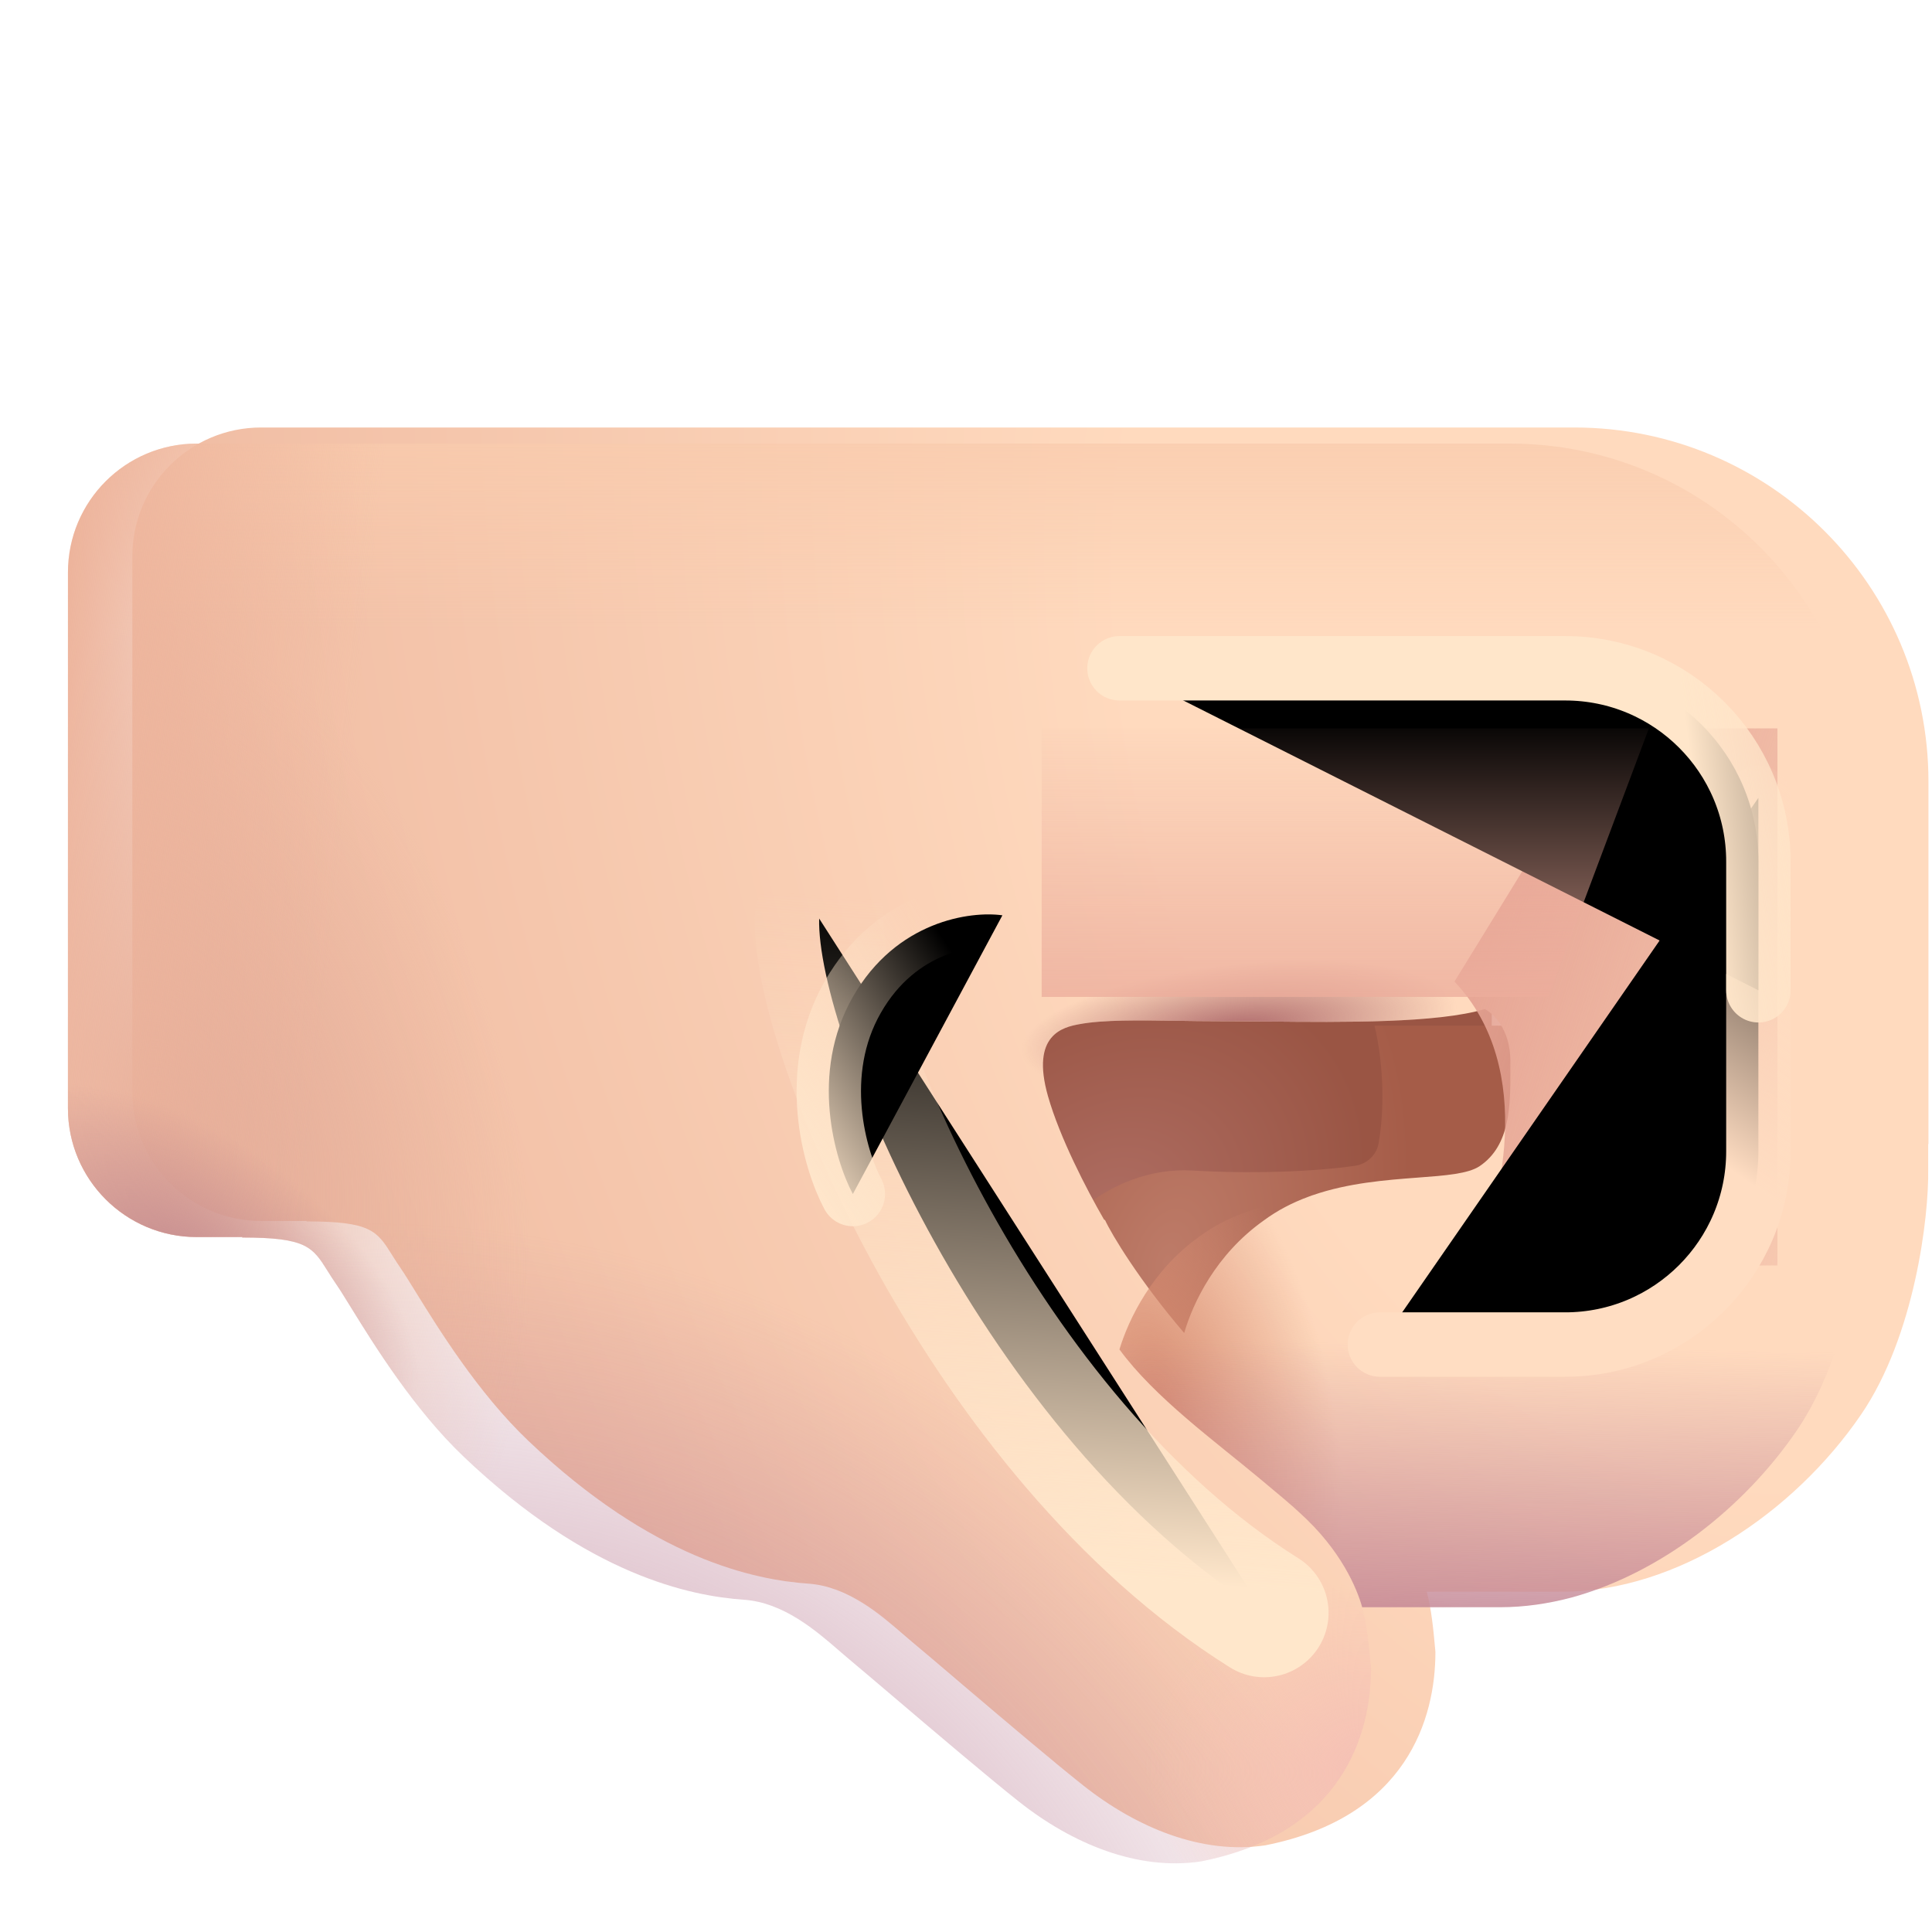 <svg viewBox="1 1 30 30" xmlns="http://www.w3.org/2000/svg">
<rect width="9.562" height="7.109" transform="matrix(-1 0 0 1 24.164 15.716)" fill="url(#paint0_radial_20020_3367)"/>
<g filter="url(#filter0_i_20020_3367)">
<path d="M22.308 18.649C22.436 17.901 22.325 17.142 22.242 16.826H25.039V24.122H18.336C17.258 24.122 16.438 22.513 16.703 21.279C16.969 20.044 18.135 19.002 19.414 19.076C20.377 19.131 21.307 19.092 21.938 19.003C22.125 18.976 22.276 18.836 22.308 18.649Z" fill="url(#paint1_radial_20020_3367)"/>
</g>
<g filter="url(#filter1_i_20020_3367)">
<path fill-rule="evenodd" clip-rule="evenodd" d="M24.445 7.888C27.483 7.888 29.945 10.351 29.945 13.388V19.013L29.941 19.014V19.412C29.952 20.136 29.736 21.991 28.898 23.216C27.852 24.747 26.039 25.966 24.258 25.966H22.154C22.229 26.247 22.256 26.539 22.288 26.887L22.289 26.904C22.289 27.927 21.852 29.466 19.648 29.904C18.664 30.052 17.648 29.63 16.82 28.974C16.348 28.6 15.527 27.903 14.859 27.335C14.589 27.105 14.344 26.897 14.156 26.74C14.116 26.706 14.073 26.669 14.027 26.629C13.67 26.32 13.165 25.884 12.555 25.841C11.72 25.783 10.135 25.462 8.203 23.622C7.423 22.88 6.803 21.874 6.448 21.3C6.355 21.15 6.281 21.029 6.227 20.951C6.173 20.873 6.129 20.803 6.089 20.739C5.854 20.364 5.761 20.216 4.758 20.216L4.765 20.209H4.055C2.95 20.209 2.055 19.313 2.055 18.209V9.888C2.055 8.784 2.95 7.888 4.055 7.888H24.445ZM17.143 20.187C16.87 19.714 16.457 18.917 16.273 18.271C16 17.31 16.512 17.2 16.758 17.154C17.128 17.084 17.7 17.092 18.294 17.101C18.495 17.104 18.699 17.107 18.898 17.107C19.135 17.107 19.39 17.109 19.656 17.112C20.883 17.124 22.323 17.138 23.055 16.919C23.188 16.985 23.453 17.237 23.453 17.724L23.453 17.824C23.455 18.407 23.457 19.032 22.977 19.357C22.799 19.477 22.446 19.504 22.012 19.536C21.525 19.573 20.937 19.617 20.381 19.81H20.379C20.358 19.817 20.337 19.825 20.317 19.833C20.072 19.923 19.835 20.044 19.616 20.207C18.879 20.732 18.524 21.48 18.388 21.949C17.686 21.129 17.257 20.409 17.16 20.197L17.143 20.187Z" fill="url(#paint2_radial_20020_3367)"/>
<path fill-rule="evenodd" clip-rule="evenodd" d="M24.445 7.888C27.483 7.888 29.945 10.351 29.945 13.388V19.013L29.941 19.014V19.412C29.952 20.136 29.736 21.991 28.898 23.216C27.852 24.747 26.039 25.966 24.258 25.966H22.154C22.229 26.247 22.256 26.539 22.288 26.887L22.289 26.904C22.289 27.927 21.852 29.466 19.648 29.904C18.664 30.052 17.648 29.63 16.82 28.974C16.348 28.6 15.527 27.903 14.859 27.335C14.589 27.105 14.344 26.897 14.156 26.74C14.116 26.706 14.073 26.669 14.027 26.629C13.67 26.32 13.165 25.884 12.555 25.841C11.72 25.783 10.135 25.462 8.203 23.622C7.423 22.88 6.803 21.874 6.448 21.3C6.355 21.15 6.281 21.029 6.227 20.951C6.173 20.873 6.129 20.803 6.089 20.739C5.854 20.364 5.761 20.216 4.758 20.216L4.765 20.209H4.055C2.95 20.209 2.055 19.313 2.055 18.209V9.888C2.055 8.784 2.95 7.888 4.055 7.888H24.445ZM17.143 20.187C16.87 19.714 16.457 18.917 16.273 18.271C16 17.31 16.512 17.2 16.758 17.154C17.128 17.084 17.7 17.092 18.294 17.101C18.495 17.104 18.699 17.107 18.898 17.107C19.135 17.107 19.39 17.109 19.656 17.112C20.883 17.124 22.323 17.138 23.055 16.919C23.188 16.985 23.453 17.237 23.453 17.724L23.453 17.824C23.455 18.407 23.457 19.032 22.977 19.357C22.799 19.477 22.446 19.504 22.012 19.536C21.525 19.573 20.937 19.617 20.381 19.81H20.379C20.358 19.817 20.337 19.825 20.317 19.833C20.072 19.923 19.835 20.044 19.616 20.207C18.879 20.732 18.524 21.48 18.388 21.949C17.686 21.129 17.257 20.409 17.16 20.197L17.143 20.187Z" fill="url(#paint3_radial_20020_3367)"/>
</g>
<path fill-rule="evenodd" clip-rule="evenodd" d="M24.445 7.888C27.483 7.888 29.945 10.351 29.945 13.388V19.013L29.941 19.014V19.412C29.952 20.136 29.736 21.991 28.898 23.216C27.852 24.747 26.039 25.966 24.258 25.966H22.154C22.229 26.247 22.256 26.539 22.288 26.887L22.289 26.904C22.289 27.927 21.852 29.466 19.648 29.904C18.664 30.052 17.648 29.63 16.82 28.974C16.348 28.6 15.527 27.903 14.859 27.335C14.589 27.105 14.344 26.897 14.156 26.74C14.116 26.706 14.073 26.669 14.027 26.629C13.67 26.32 13.165 25.884 12.555 25.841C11.72 25.783 10.135 25.462 8.203 23.622C7.423 22.88 6.803 21.874 6.448 21.3C6.355 21.15 6.281 21.029 6.227 20.951C6.173 20.873 6.129 20.803 6.089 20.739C5.854 20.364 5.761 20.216 4.758 20.216L4.765 20.209H4.055C2.95 20.209 2.055 19.313 2.055 18.209V9.888C2.055 8.784 2.95 7.888 4.055 7.888H24.445ZM17.143 20.187C16.87 19.714 16.457 18.917 16.273 18.271C16 17.31 16.512 17.2 16.758 17.154C17.128 17.084 17.7 17.092 18.294 17.101C18.495 17.104 18.699 17.107 18.898 17.107C19.135 17.107 19.39 17.109 19.656 17.112C20.883 17.124 22.323 17.138 23.055 16.919C23.188 16.985 23.453 17.237 23.453 17.724L23.453 17.824C23.455 18.407 23.457 19.032 22.977 19.357C22.799 19.477 22.446 19.504 22.012 19.536C21.525 19.573 20.937 19.617 20.381 19.81H20.379C20.358 19.817 20.337 19.825 20.317 19.833C20.072 19.923 19.835 20.044 19.616 20.207C18.879 20.732 18.524 21.48 18.388 21.949C17.686 21.129 17.257 20.409 17.16 20.197L17.143 20.187Z" fill="url(#paint4_linear_20020_3367)"/>
<path fill-rule="evenodd" clip-rule="evenodd" d="M24.445 7.888C27.483 7.888 29.945 10.351 29.945 13.388V19.013L29.941 19.014V19.412C29.952 20.136 29.736 21.991 28.898 23.216C27.852 24.747 26.039 25.966 24.258 25.966H22.154C22.229 26.247 22.256 26.539 22.288 26.887L22.289 26.904C22.289 27.927 21.852 29.466 19.648 29.904C18.664 30.052 17.648 29.63 16.82 28.974C16.348 28.6 15.527 27.903 14.859 27.335C14.589 27.105 14.344 26.897 14.156 26.74C14.116 26.706 14.073 26.669 14.027 26.629C13.67 26.32 13.165 25.884 12.555 25.841C11.72 25.783 10.135 25.462 8.203 23.622C7.423 22.88 6.803 21.874 6.448 21.3C6.355 21.15 6.281 21.029 6.227 20.951C6.173 20.873 6.129 20.803 6.089 20.739C5.854 20.364 5.761 20.216 4.758 20.216L4.765 20.209H4.055C2.95 20.209 2.055 19.313 2.055 18.209V9.888C2.055 8.784 2.95 7.888 4.055 7.888H24.445ZM17.143 20.187C16.87 19.714 16.457 18.917 16.273 18.271C16 17.31 16.512 17.2 16.758 17.154C17.128 17.084 17.7 17.092 18.294 17.101C18.495 17.104 18.699 17.107 18.898 17.107C19.135 17.107 19.39 17.109 19.656 17.112C20.883 17.124 22.323 17.138 23.055 16.919C23.188 16.985 23.453 17.237 23.453 17.724L23.453 17.824C23.455 18.407 23.457 19.032 22.977 19.357C22.799 19.477 22.446 19.504 22.012 19.536C21.525 19.573 20.937 19.617 20.381 19.81H20.379C20.358 19.817 20.337 19.825 20.317 19.833C20.072 19.923 19.835 20.044 19.616 20.207C18.879 20.732 18.524 21.48 18.388 21.949C17.686 21.129 17.257 20.409 17.16 20.197L17.143 20.187Z" fill="url(#paint5_radial_20020_3367)"/>
<path fill-rule="evenodd" clip-rule="evenodd" d="M24.445 7.888C27.483 7.888 29.945 10.351 29.945 13.388V19.013L29.941 19.014V19.412C29.952 20.136 29.736 21.991 28.898 23.216C27.852 24.747 26.039 25.966 24.258 25.966H22.154C22.229 26.247 22.256 26.539 22.288 26.887L22.289 26.904C22.289 27.927 21.852 29.466 19.648 29.904C18.664 30.052 17.648 29.63 16.82 28.974C16.348 28.6 15.527 27.903 14.859 27.335C14.589 27.105 14.344 26.897 14.156 26.74C14.116 26.706 14.073 26.669 14.027 26.629C13.67 26.32 13.165 25.884 12.555 25.841C11.72 25.783 10.135 25.462 8.203 23.622C7.423 22.88 6.803 21.874 6.448 21.3C6.355 21.15 6.281 21.029 6.227 20.951C6.173 20.873 6.129 20.803 6.089 20.739C5.854 20.364 5.761 20.216 4.758 20.216L4.765 20.209H4.055C2.95 20.209 2.055 19.313 2.055 18.209V9.888C2.055 8.784 2.95 7.888 4.055 7.888H24.445ZM17.143 20.187C16.87 19.714 16.457 18.917 16.273 18.271C16 17.31 16.512 17.2 16.758 17.154C17.128 17.084 17.7 17.092 18.294 17.101C18.495 17.104 18.699 17.107 18.898 17.107C19.135 17.107 19.39 17.109 19.656 17.112C20.883 17.124 22.323 17.138 23.055 16.919C23.188 16.985 23.453 17.237 23.453 17.724L23.453 17.824C23.455 18.407 23.457 19.032 22.977 19.357C22.799 19.477 22.446 19.504 22.012 19.536C21.525 19.573 20.937 19.617 20.381 19.81H20.379C20.358 19.817 20.337 19.825 20.317 19.833C20.072 19.923 19.835 20.044 19.616 20.207C18.879 20.732 18.524 21.48 18.388 21.949C17.686 21.129 17.257 20.409 17.16 20.197L17.143 20.187Z" fill="url(#paint6_radial_20020_3367)"/>
<path fill-rule="evenodd" clip-rule="evenodd" d="M24.445 7.888C27.483 7.888 29.945 10.351 29.945 13.388V19.013L29.941 19.014V19.412C29.952 20.136 29.736 21.991 28.898 23.216C27.852 24.747 26.039 25.966 24.258 25.966H22.154C22.229 26.247 22.256 26.539 22.288 26.887L22.289 26.904C22.289 27.927 21.852 29.466 19.648 29.904C18.664 30.052 17.648 29.63 16.82 28.974C16.348 28.6 15.527 27.903 14.859 27.335C14.589 27.105 14.344 26.897 14.156 26.74C14.116 26.706 14.073 26.669 14.027 26.629C13.67 26.32 13.165 25.884 12.555 25.841C11.72 25.783 10.135 25.462 8.203 23.622C7.423 22.88 6.803 21.874 6.448 21.3C6.355 21.15 6.281 21.029 6.227 20.951C6.173 20.873 6.129 20.803 6.089 20.739C5.854 20.364 5.761 20.216 4.758 20.216L4.765 20.209H4.055C2.95 20.209 2.055 19.313 2.055 18.209V9.888C2.055 8.784 2.95 7.888 4.055 7.888H24.445ZM17.143 20.187C16.87 19.714 16.457 18.917 16.273 18.271C16 17.31 16.512 17.2 16.758 17.154C17.128 17.084 17.7 17.092 18.294 17.101C18.495 17.104 18.699 17.107 18.898 17.107C19.135 17.107 19.39 17.109 19.656 17.112C20.883 17.124 22.323 17.138 23.055 16.919C23.188 16.985 23.453 17.237 23.453 17.724L23.453 17.824C23.455 18.407 23.457 19.032 22.977 19.357C22.799 19.477 22.446 19.504 22.012 19.536C21.525 19.573 20.937 19.617 20.381 19.81H20.379C20.358 19.817 20.337 19.825 20.317 19.833C20.072 19.923 19.835 20.044 19.616 20.207C18.879 20.732 18.524 21.48 18.388 21.949C17.686 21.129 17.257 20.409 17.16 20.197L17.143 20.187Z" fill="url(#paint7_linear_20020_3367)"/>
<path fill-rule="evenodd" clip-rule="evenodd" d="M24.445 7.888C27.483 7.888 29.945 10.351 29.945 13.388V19.013L29.941 19.014V19.412C29.952 20.136 29.736 21.991 28.898 23.216C27.852 24.747 26.039 25.966 24.258 25.966H22.154C22.229 26.247 22.256 26.539 22.288 26.887L22.289 26.904C22.289 27.927 21.852 29.466 19.648 29.904C18.664 30.052 17.648 29.63 16.82 28.974C16.348 28.6 15.527 27.903 14.859 27.335C14.589 27.105 14.344 26.897 14.156 26.74C14.116 26.706 14.073 26.669 14.027 26.629C13.67 26.32 13.165 25.884 12.555 25.841C11.72 25.783 10.135 25.462 8.203 23.622C7.423 22.88 6.803 21.874 6.448 21.3C6.355 21.15 6.281 21.029 6.227 20.951C6.173 20.873 6.129 20.803 6.089 20.739C5.854 20.364 5.761 20.216 4.758 20.216L4.765 20.209H4.055C2.95 20.209 2.055 19.313 2.055 18.209V9.888C2.055 8.784 2.95 7.888 4.055 7.888H24.445ZM17.143 20.187C16.87 19.714 16.457 18.917 16.273 18.271C16 17.31 16.512 17.2 16.758 17.154C17.128 17.084 17.7 17.092 18.294 17.101C18.495 17.104 18.699 17.107 18.898 17.107C19.135 17.107 19.39 17.109 19.656 17.112C20.883 17.124 22.323 17.138 23.055 16.919C23.188 16.985 23.453 17.237 23.453 17.724L23.453 17.824C23.455 18.407 23.457 19.032 22.977 19.357C22.799 19.477 22.446 19.504 22.012 19.536C21.525 19.573 20.937 19.617 20.381 19.81H20.379C20.358 19.817 20.337 19.825 20.317 19.833C20.072 19.923 19.835 20.044 19.616 20.207C18.879 20.732 18.524 21.48 18.388 21.949C17.686 21.129 17.257 20.409 17.16 20.197L17.143 20.187Z" fill="url(#paint8_radial_20020_3367)"/>
<path fill-rule="evenodd" clip-rule="evenodd" d="M24.445 7.888C27.483 7.888 29.945 10.351 29.945 13.388V19.013L29.941 19.014V19.412C29.952 20.136 29.736 21.991 28.898 23.216C27.852 24.747 26.039 25.966 24.258 25.966H22.154C22.229 26.247 22.256 26.539 22.288 26.887L22.289 26.904C22.289 27.927 21.852 29.466 19.648 29.904C18.664 30.052 17.648 29.63 16.82 28.974C16.348 28.6 15.527 27.903 14.859 27.335C14.589 27.105 14.344 26.897 14.156 26.74C14.116 26.706 14.073 26.669 14.027 26.629C13.67 26.32 13.165 25.884 12.555 25.841C11.72 25.783 10.135 25.462 8.203 23.622C7.423 22.88 6.803 21.874 6.448 21.3C6.355 21.15 6.281 21.029 6.227 20.951C6.173 20.873 6.129 20.803 6.089 20.739C5.854 20.364 5.761 20.216 4.758 20.216L4.765 20.209H4.055C2.95 20.209 2.055 19.313 2.055 18.209V9.888C2.055 8.784 2.95 7.888 4.055 7.888H24.445ZM17.143 20.187C16.87 19.714 16.457 18.917 16.273 18.271C16 17.31 16.512 17.2 16.758 17.154C17.128 17.084 17.7 17.092 18.294 17.101C18.495 17.104 18.699 17.107 18.898 17.107C19.135 17.107 19.39 17.109 19.656 17.112C20.883 17.124 22.323 17.138 23.055 16.919C23.188 16.985 23.453 17.237 23.453 17.724L23.453 17.824C23.455 18.407 23.457 19.032 22.977 19.357C22.799 19.477 22.446 19.504 22.012 19.536C21.525 19.573 20.937 19.617 20.381 19.81H20.379C20.358 19.817 20.337 19.825 20.317 19.833C20.072 19.923 19.835 20.044 19.616 20.207C18.879 20.732 18.524 21.48 18.388 21.949C17.686 21.129 17.257 20.409 17.16 20.197L17.143 20.187Z" fill="url(#paint9_radial_20020_3367)"/>
<path d="M29.945 16.951V19.013L29.941 19.014V19.412C29.952 20.136 29.736 21.991 28.898 23.216C28.08 24.414 26.793 25.42 25.419 25.802C25.047 25.902 24.669 25.957 24.293 25.957H22.152C22.07 25.664 21.824 25.07 21.184 24.492C21.068 24.381 20.843 24.193 20.564 23.961C19.872 23.383 18.922 22.693 18.383 21.954C18.524 21.484 18.892 20.723 19.616 20.207C19.835 20.044 20.072 19.923 20.317 19.833C20.337 19.825 20.358 19.817 20.379 19.81H20.381C20.937 19.617 21.525 19.573 22.012 19.536C22.446 19.504 22.799 19.477 22.977 19.357C23.457 19.032 23.455 18.407 23.453 17.824L23.453 17.724C23.453 17.295 23.247 17.048 23.107 16.951H29.945Z" fill="url(#paint10_radial_20020_3367)"/>
<path d="M29.945 16.951V19.013L29.941 19.014V19.412C29.952 20.136 29.736 21.991 28.898 23.216C28.08 24.414 26.793 25.42 25.419 25.802C25.047 25.902 24.669 25.957 24.293 25.957H22.152C22.07 25.664 21.824 25.07 21.184 24.492C21.068 24.381 20.843 24.193 20.564 23.961C19.872 23.383 18.922 22.693 18.383 21.954C18.524 21.484 18.892 20.723 19.616 20.207C19.835 20.044 20.072 19.923 20.317 19.833C20.337 19.825 20.358 19.817 20.379 19.81H20.381C20.937 19.617 21.525 19.573 22.012 19.536C22.446 19.504 22.799 19.477 22.977 19.357C23.457 19.032 23.455 18.407 23.453 17.824L23.453 17.724C23.453 17.295 23.247 17.048 23.107 16.951H29.945Z" fill="url(#paint11_linear_20020_3367)"/>
<path d="M22.939 16.951C22.927 16.954 22.915 16.956 22.903 16.959L22.914 16.951H22.939Z" fill="url(#paint12_radial_20020_3367)"/>
<path d="M22.939 16.951C22.927 16.954 22.915 16.956 22.903 16.959L22.914 16.951H22.939Z" fill="url(#paint13_linear_20020_3367)"/>
<g filter="url(#filter2_f_20020_3367)">
<path d="M13.72 15.263C13.671 17.032 16.249 23.3 20.63 26.044" stroke="url(#paint14_linear_20020_3367)" stroke-width="2" stroke-linecap="round"/>
</g>
<g filter="url(#filter3_f_20020_3367)">
<path d="M16.565 15.213C16.073 15.143 14.918 15.298 14.243 16.48C13.567 17.662 13.961 19.014 14.243 19.541" stroke="url(#paint15_linear_20020_3367)" stroke-linecap="round"/>
</g>
<g filter="url(#filter4_f_20020_3367)">
<path d="M26.002 12.31L23.585 16.242C24.884 17.615 24.27 19.805 23.887 20.65H28.6V12.31H26.002Z" fill="url(#paint16_linear_20020_3367)"/>
</g>
<g filter="url(#filter5_f_20020_3367)">
<path d="M22.427 21.878H25.304C26.961 21.878 28.304 20.534 28.304 18.878V13.389" stroke="url(#paint17_linear_20020_3367)" stroke-linecap="round"/>
</g>
<g filter="url(#filter6_f_20020_3367)">
<path d="M18.383 11.377H25.304C26.961 11.377 28.304 12.72 28.304 14.377V16.377" stroke="url(#paint18_linear_20020_3367)" stroke-linecap="round"/>
</g>
<g filter="url(#filter7_f_20020_3367)">
<path d="M17.175 12.31H26.604L25.039 16.48H17.175V12.31Z" fill="url(#paint19_linear_20020_3367)"/>
</g>
<defs>
<filter id="filter0_i_20020_3367" x="16.653" y="16.826" width="8.486" height="7.397" filterUnits="userSpaceOnUse" color-interpolation-filters="sRGB">
<feFlood flood-opacity="0" result="BackgroundImageFix"/>
<feBlend mode="normal" in="SourceGraphic" in2="BackgroundImageFix" result="shape"/>
<feColorMatrix in="SourceAlpha" type="matrix" values="0 0 0 0 0 0 0 0 0 0 0 0 0 0 0 0 0 0 127 0" result="hardAlpha"/>
<feOffset dx="0.1" dy="0.1"/>
<feGaussianBlur stdDeviation="0.25"/>
<feComposite in2="hardAlpha" operator="arithmetic" k2="-1" k3="1"/>
<feColorMatrix type="matrix" values="0 0 0 0 0.612 0 0 0 0 0.333 0 0 0 0 0.255 0 0 0 1 0"/>
<feBlend mode="normal" in2="shape" result="effect1_innerShadow_20020_3367"/>
</filter>
<filter id="filter1_i_20020_3367" x="2.055" y="7.638" width="28.891" height="22.295" filterUnits="userSpaceOnUse" color-interpolation-filters="sRGB">
<feFlood flood-opacity="0" result="BackgroundImageFix"/>
<feBlend mode="normal" in="SourceGraphic" in2="BackgroundImageFix" result="shape"/>
<feColorMatrix in="SourceAlpha" type="matrix" values="0 0 0 0 0 0 0 0 0 0 0 0 0 0 0 0 0 0 127 0" result="hardAlpha"/>
<feOffset dx="1" dy="-0.25"/>
<feGaussianBlur stdDeviation="1.5"/>
<feComposite in2="hardAlpha" operator="arithmetic" k2="-1" k3="1"/>
<feColorMatrix type="matrix" values="0 0 0 0 0.757 0 0 0 0 0.518 0 0 0 0 0.569 0 0 0 1 0"/>
<feBlend mode="normal" in2="shape" result="effect1_innerShadow_20020_3367"/>
</filter>
<filter id="filter2_f_20020_3367" x="10.22" y="11.763" width="13.911" height="17.782" filterUnits="userSpaceOnUse" color-interpolation-filters="sRGB">
<feFlood flood-opacity="0" result="BackgroundImageFix"/>
<feBlend mode="normal" in="SourceGraphic" in2="BackgroundImageFix" result="shape"/>
<feGaussianBlur stdDeviation="1.25" result="effect1_foregroundBlur_20020_3367"/>
</filter>
<filter id="filter3_f_20020_3367" x="11.87" y="13.199" width="6.695" height="8.342" filterUnits="userSpaceOnUse" color-interpolation-filters="sRGB">
<feFlood flood-opacity="0" result="BackgroundImageFix"/>
<feBlend mode="normal" in="SourceGraphic" in2="BackgroundImageFix" result="shape"/>
<feGaussianBlur stdDeviation="0.75" result="effect1_foregroundBlur_20020_3367"/>
</filter>
<filter id="filter4_f_20020_3367" x="21.585" y="10.31" width="9.014" height="12.34" filterUnits="userSpaceOnUse" color-interpolation-filters="sRGB">
<feFlood flood-opacity="0" result="BackgroundImageFix"/>
<feBlend mode="normal" in="SourceGraphic" in2="BackgroundImageFix" result="shape"/>
<feGaussianBlur stdDeviation="1" result="effect1_foregroundBlur_20020_3367"/>
</filter>
<filter id="filter5_f_20020_3367" x="20.427" y="11.389" width="9.877" height="12.488" filterUnits="userSpaceOnUse" color-interpolation-filters="sRGB">
<feFlood flood-opacity="0" result="BackgroundImageFix"/>
<feBlend mode="normal" in="SourceGraphic" in2="BackgroundImageFix" result="shape"/>
<feGaussianBlur stdDeviation="0.75" result="effect1_foregroundBlur_20020_3367"/>
</filter>
<filter id="filter6_f_20020_3367" x="16.383" y="9.376" width="13.921" height="9.001" filterUnits="userSpaceOnUse" color-interpolation-filters="sRGB">
<feFlood flood-opacity="0" result="BackgroundImageFix"/>
<feBlend mode="normal" in="SourceGraphic" in2="BackgroundImageFix" result="shape"/>
<feGaussianBlur stdDeviation="0.75" result="effect1_foregroundBlur_20020_3367"/>
</filter>
<filter id="filter7_f_20020_3367" x="15.175" y="10.31" width="13.429" height="8.17" filterUnits="userSpaceOnUse" color-interpolation-filters="sRGB">
<feFlood flood-opacity="0" result="BackgroundImageFix"/>
<feBlend mode="normal" in="SourceGraphic" in2="BackgroundImageFix" result="shape"/>
<feGaussianBlur stdDeviation="1" result="effect1_foregroundBlur_20020_3367"/>
</filter>
<radialGradient id="paint0_radial_20020_3367" cx="0" cy="0" r="1" gradientUnits="userSpaceOnUse" gradientTransform="translate(5.915 4.096) rotate(-144.103) scale(4.264 3.348)">
<stop stop-color="#AE6D62"/>
<stop offset="1" stop-color="#9A5544"/>
</radialGradient>
<radialGradient id="paint1_radial_20020_3367" cx="0" cy="0" r="1" gradientUnits="userSpaceOnUse" gradientTransform="translate(19.024 20.474) rotate(17.593) scale(3.504 5.744)">
<stop stop-color="#BD7B68"/>
<stop offset="1" stop-color="#A55C48"/>
</radialGradient>
<radialGradient id="paint2_radial_20020_3367" cx="0" cy="0" r="1" gradientUnits="userSpaceOnUse" gradientTransform="translate(25.455 13.316) rotate(161.108) scale(21.856 33.747)">
<stop offset="0.336" stop-color="#FFDABE"/>
<stop offset="1" stop-color="#F0BCA3"/>
</radialGradient>
<radialGradient id="paint3_radial_20020_3367" cx="0" cy="0" r="1" gradientUnits="userSpaceOnUse" gradientTransform="translate(19.243 17.218) rotate(-6.189) scale(3.401 1.003)">
<stop stop-color="#AF6B6C"/>
<stop offset="1" stop-color="#AF6B6C" stop-opacity="0"/>
</radialGradient>
<linearGradient id="paint4_linear_20020_3367" x1="16" y1="6.87" x2="16" y2="10.771" gradientUnits="userSpaceOnUse">
<stop stop-color="#F9CBAD"/>
<stop offset="1" stop-color="#F9CBAD" stop-opacity="0"/>
</linearGradient>
<radialGradient id="paint5_radial_20020_3367" cx="0" cy="0" r="1" gradientUnits="userSpaceOnUse" gradientTransform="translate(9.366 32.572) rotate(-61.526) scale(11.855 14.739)">
<stop stop-color="#BA7C92"/>
<stop offset="1" stop-color="#BA7C92" stop-opacity="0"/>
</radialGradient>
<radialGradient id="paint6_radial_20020_3367" cx="0" cy="0" r="1" gradientUnits="userSpaceOnUse" gradientTransform="translate(3.6 18.549) rotate(-105.399) scale(8.685 5.337)">
<stop stop-color="#E3AC99"/>
<stop offset="1" stop-color="#E3AC99" stop-opacity="0"/>
</radialGradient>
<linearGradient id="paint7_linear_20020_3367" x1="1.342" y1="16.845" x2="5.98" y2="17.347" gradientUnits="userSpaceOnUse">
<stop stop-color="#EDB49C"/>
<stop offset="1" stop-color="#EDB49C" stop-opacity="0"/>
</linearGradient>
<radialGradient id="paint8_radial_20020_3367" cx="0" cy="0" r="1" gradientUnits="userSpaceOnUse" gradientTransform="translate(3.867 20.812) rotate(-54.911) scale(2.205 4.155)">
<stop stop-color="#C3898D"/>
<stop offset="1" stop-color="#C3898D" stop-opacity="0"/>
</radialGradient>
<radialGradient id="paint9_radial_20020_3367" cx="0" cy="0" r="1" gradientUnits="userSpaceOnUse" gradientTransform="translate(22.33 28.572) rotate(-172.6) scale(3.568 2.976)">
<stop stop-color="#F5C0B5"/>
<stop offset="1" stop-color="#F5C0B5" stop-opacity="0"/>
</radialGradient>
<radialGradient id="paint10_radial_20020_3367" cx="0" cy="0" r="1" gradientUnits="userSpaceOnUse" gradientTransform="translate(18.99 22.879) rotate(-12.339) scale(2.683 5.157)">
<stop offset="0.006" stop-color="#D68B70"/>
<stop offset="1" stop-color="#D68B70" stop-opacity="0"/>
</radialGradient>
<linearGradient id="paint11_linear_20020_3367" x1="22.769" y1="21.863" x2="22.672" y2="26.743" gradientUnits="userSpaceOnUse">
<stop stop-color="#C48795" stop-opacity="0"/>
<stop offset="1" stop-color="#C48795"/>
</linearGradient>
<radialGradient id="paint12_radial_20020_3367" cx="0" cy="0" r="1" gradientUnits="userSpaceOnUse" gradientTransform="translate(18.99 22.879) rotate(-12.339) scale(2.683 5.157)">
<stop offset="0.006" stop-color="#D68B70"/>
<stop offset="1" stop-color="#D68B70" stop-opacity="0"/>
</radialGradient>
<linearGradient id="paint13_linear_20020_3367" x1="22.769" y1="21.863" x2="22.672" y2="26.743" gradientUnits="userSpaceOnUse">
<stop stop-color="#C48795" stop-opacity="0"/>
<stop offset="1" stop-color="#C48795"/>
</linearGradient>
<linearGradient id="paint14_linear_20020_3367" x1="18.728" y1="25.542" x2="19.442" y2="15.287" gradientUnits="userSpaceOnUse">
<stop stop-color="#FFE7CB"/>
<stop offset="1" stop-color="#FFE7CB" stop-opacity="0"/>
</linearGradient>
<linearGradient id="paint15_linear_20020_3367" x1="13.461" y1="19.541" x2="16.812" y2="17.358" gradientUnits="userSpaceOnUse">
<stop stop-color="#FFE7CC"/>
<stop offset="1" stop-color="#FFE7CC" stop-opacity="0"/>
</linearGradient>
<linearGradient id="paint16_linear_20020_3367" x1="23.163" y1="16.48" x2="32.367" y2="19.341" gradientUnits="userSpaceOnUse">
<stop stop-color="#E5A393"/>
<stop offset="1" stop-color="#E5A393" stop-opacity="0"/>
</linearGradient>
<linearGradient id="paint17_linear_20020_3367" x1="23.885" y1="22.184" x2="30.102" y2="13.514" gradientUnits="userSpaceOnUse">
<stop offset="0.448" stop-color="#FFDDC2"/>
<stop offset="1" stop-color="#FFDDC2" stop-opacity="0"/>
</linearGradient>
<linearGradient id="paint18_linear_20020_3367" x1="22.794" y1="8.911" x2="31.484" y2="7.807" gradientUnits="userSpaceOnUse">
<stop offset="0.448" stop-color="#FFE6CA"/>
<stop offset="1" stop-color="#FFE6CA" stop-opacity="0"/>
</linearGradient>
<linearGradient id="paint19_linear_20020_3367" x1="19.206" y1="17.773" x2="19.206" y2="12.075" gradientUnits="userSpaceOnUse">
<stop stop-color="#ECAD9C"/>
<stop offset="1" stop-color="#ECAD9C" stop-opacity="0"/>
</linearGradient>
</defs>
</svg>
